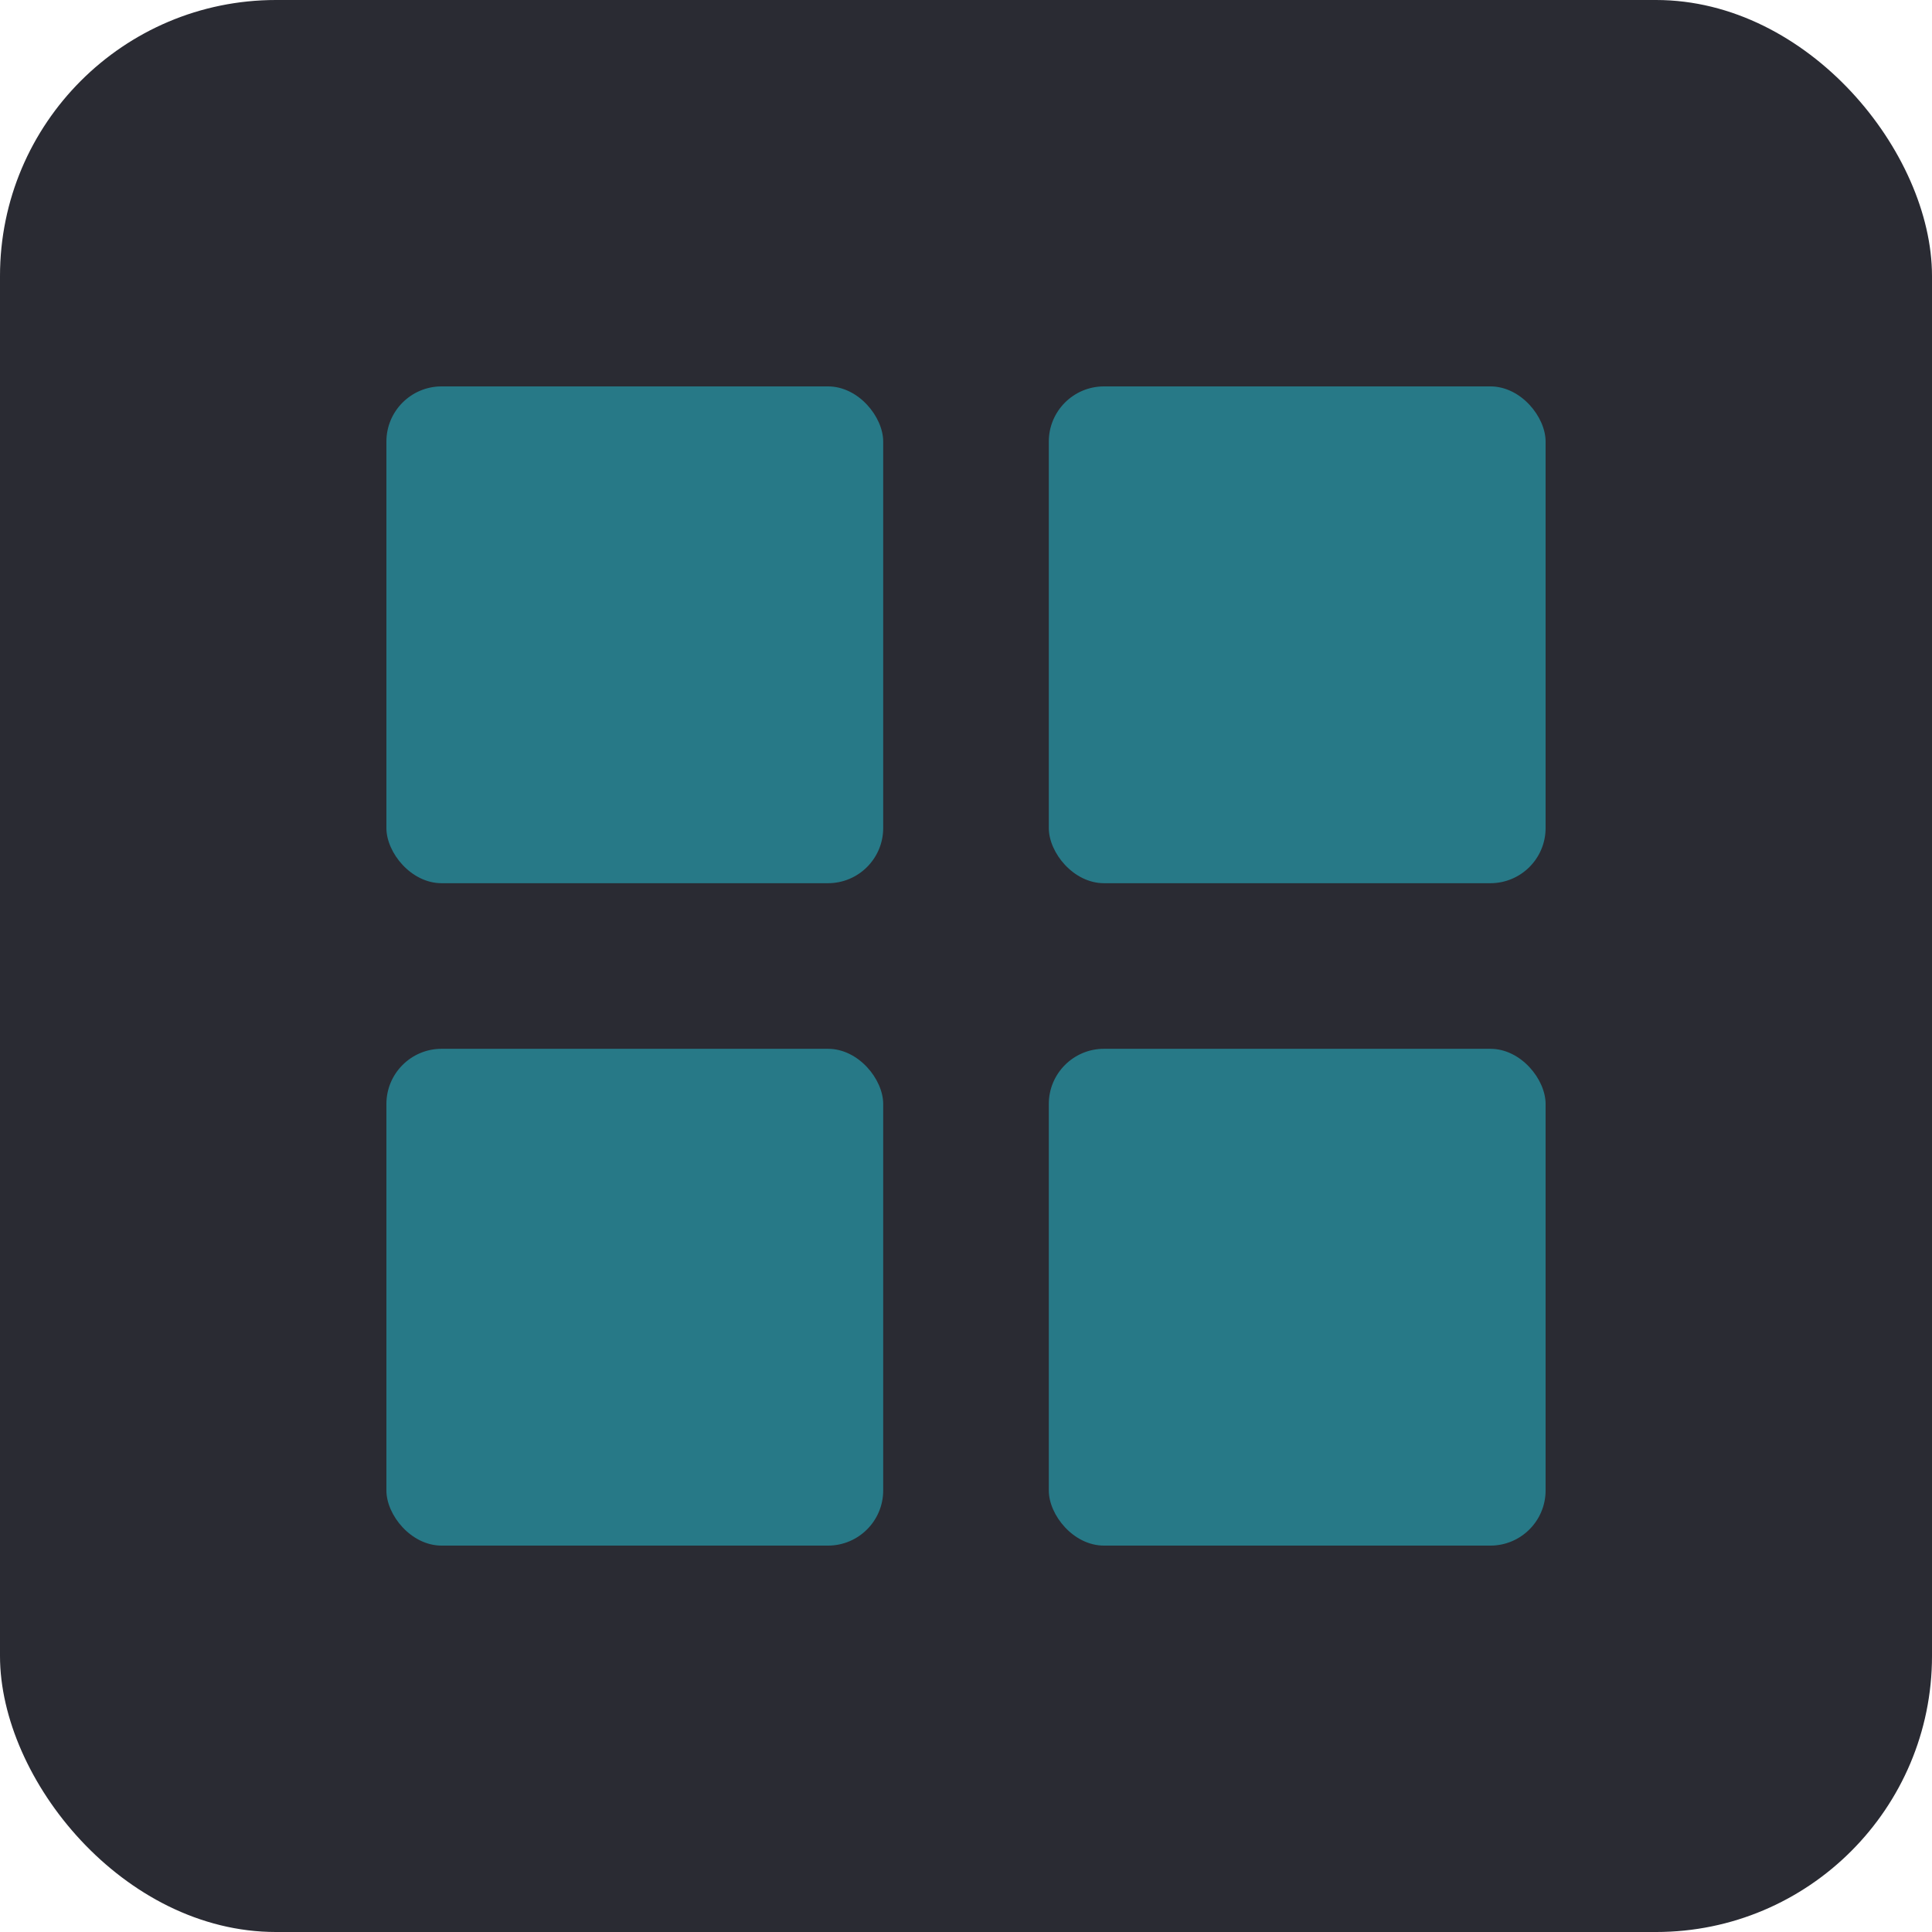 <svg height="35" viewBox="0 0 35 35" width="35" xmlns="http://www.w3.org/2000/svg"><g fill="none" fill-rule="evenodd"><rect fill="#2a2b33" height="35" rx="5" width="35"/><g fill="#277987"><rect height="9" rx="1" width="9" x="7" y="7"/><rect height="9" rx="1" width="9" x="19" y="7"/><rect height="9" rx="1" width="9" x="7" y="19"/><rect height="9" rx="1" width="9" x="19" y="19"/></g></g></svg>